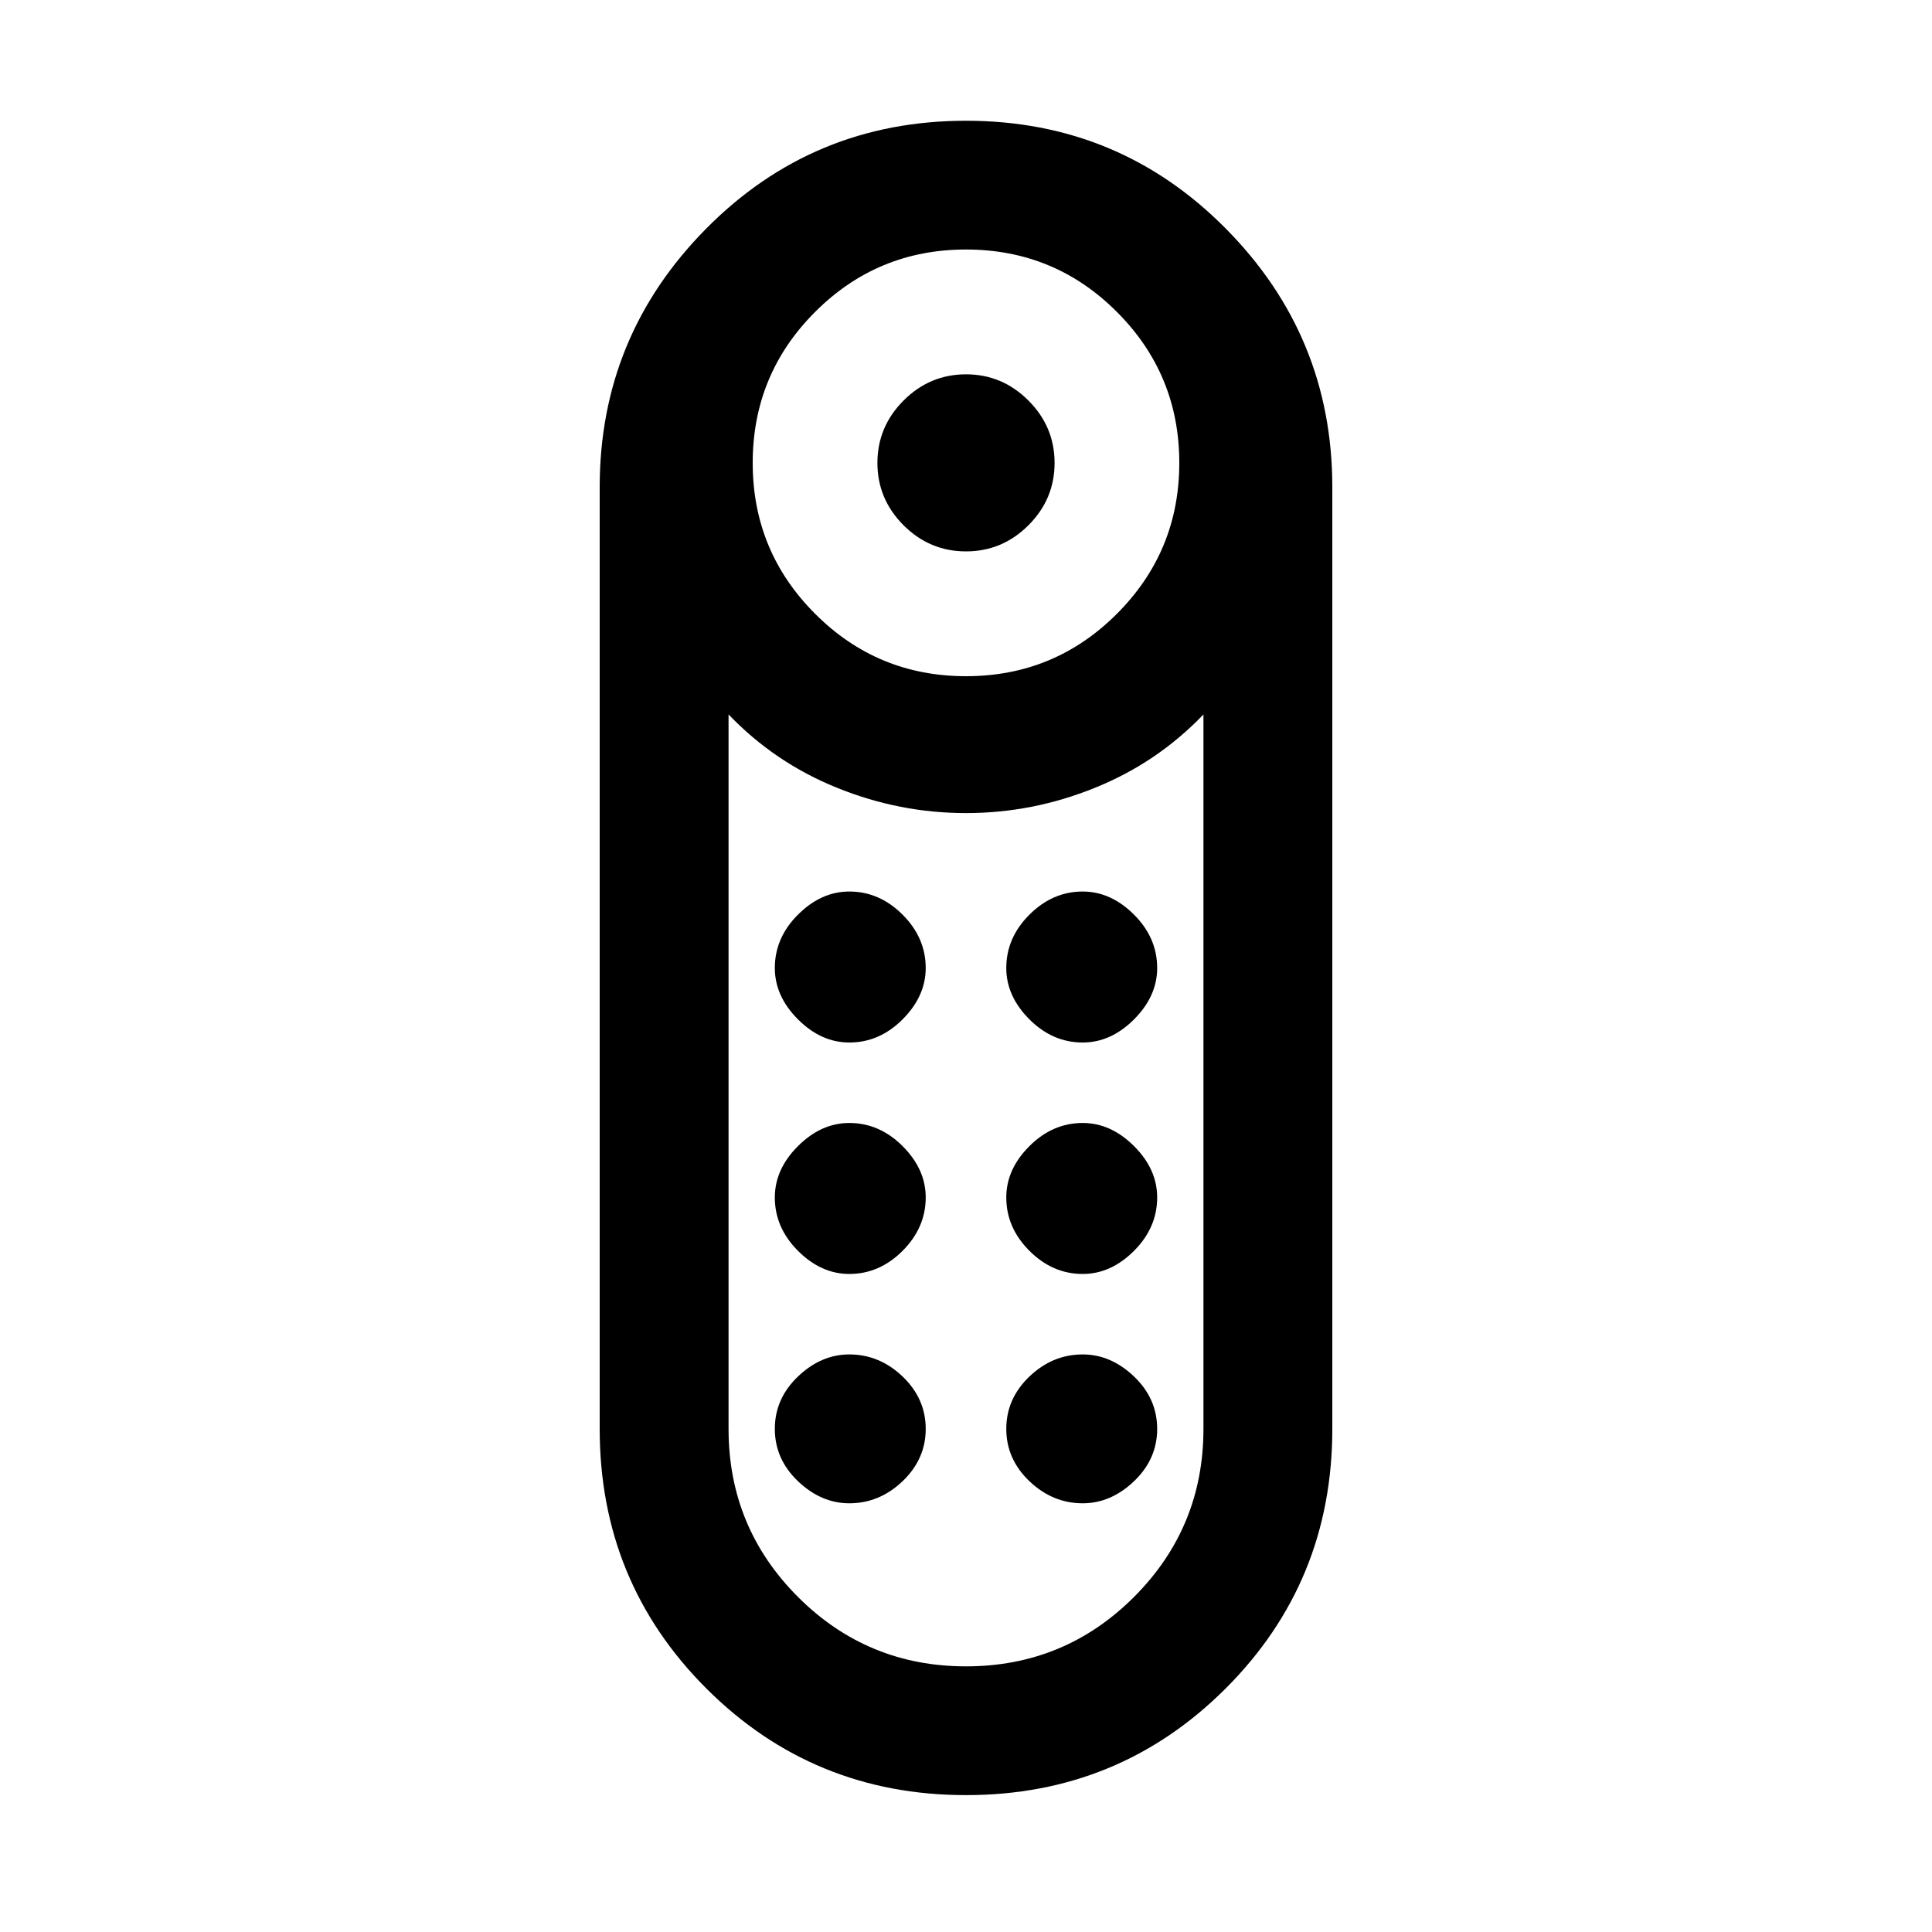 <svg xmlns="http://www.w3.org/2000/svg" height="20" width="20"><path d="M10 5.708Q9.625 5.708 9.354 5.438Q9.083 5.167 9.083 4.792Q9.083 4.417 9.354 4.146Q9.625 3.875 10 3.875Q10.375 3.875 10.646 4.146Q10.917 4.417 10.917 4.792Q10.917 5.167 10.646 5.438Q10.375 5.708 10 5.708ZM10 18.583Q8.417 18.583 7.312 17.479Q6.208 16.375 6.208 14.792V5.042Q6.208 3.479 7.312 2.365Q8.417 1.25 10 1.25Q11.583 1.25 12.688 2.365Q13.792 3.479 13.792 5.042V14.792Q13.792 16.375 12.688 17.479Q11.583 18.583 10 18.583ZM10 7Q10.917 7 11.562 6.354Q12.208 5.708 12.208 4.792Q12.208 3.875 11.562 3.229Q10.917 2.583 10 2.583Q9.083 2.583 8.438 3.229Q7.792 3.875 7.792 4.792Q7.792 5.708 8.438 6.354Q9.083 7 10 7ZM10 17.25Q11.021 17.25 11.74 16.531Q12.458 15.812 12.458 14.792V7.396Q11.979 7.896 11.333 8.156Q10.688 8.417 10 8.417Q9.312 8.417 8.667 8.156Q8.021 7.896 7.542 7.396V14.792Q7.542 15.812 8.26 16.531Q8.979 17.25 10 17.25ZM8.792 13.188Q8.5 13.188 8.26 12.948Q8.021 12.708 8.021 12.396Q8.021 12.104 8.26 11.865Q8.5 11.625 8.792 11.625Q9.104 11.625 9.344 11.865Q9.583 12.104 9.583 12.396Q9.583 12.708 9.344 12.948Q9.104 13.188 8.792 13.188ZM8.792 10.792Q8.5 10.792 8.26 10.552Q8.021 10.312 8.021 10.021Q8.021 9.708 8.26 9.469Q8.5 9.229 8.792 9.229Q9.104 9.229 9.344 9.469Q9.583 9.708 9.583 10.021Q9.583 10.312 9.344 10.552Q9.104 10.792 8.792 10.792ZM11.208 10.792Q10.896 10.792 10.656 10.552Q10.417 10.312 10.417 10.021Q10.417 9.708 10.656 9.469Q10.896 9.229 11.208 9.229Q11.5 9.229 11.74 9.469Q11.979 9.708 11.979 10.021Q11.979 10.312 11.74 10.552Q11.5 10.792 11.208 10.792ZM11.208 13.188Q10.896 13.188 10.656 12.948Q10.417 12.708 10.417 12.396Q10.417 12.104 10.656 11.865Q10.896 11.625 11.208 11.625Q11.5 11.625 11.74 11.865Q11.979 12.104 11.979 12.396Q11.979 12.708 11.74 12.948Q11.5 13.188 11.208 13.188ZM8.792 15.562Q8.5 15.562 8.26 15.333Q8.021 15.104 8.021 14.792Q8.021 14.479 8.26 14.25Q8.5 14.021 8.792 14.021Q9.104 14.021 9.344 14.25Q9.583 14.479 9.583 14.792Q9.583 15.104 9.344 15.333Q9.104 15.562 8.792 15.562ZM11.208 15.562Q10.896 15.562 10.656 15.333Q10.417 15.104 10.417 14.792Q10.417 14.479 10.656 14.25Q10.896 14.021 11.208 14.021Q11.5 14.021 11.74 14.25Q11.979 14.479 11.979 14.792Q11.979 15.104 11.74 15.333Q11.5 15.562 11.208 15.562Z"/></svg>